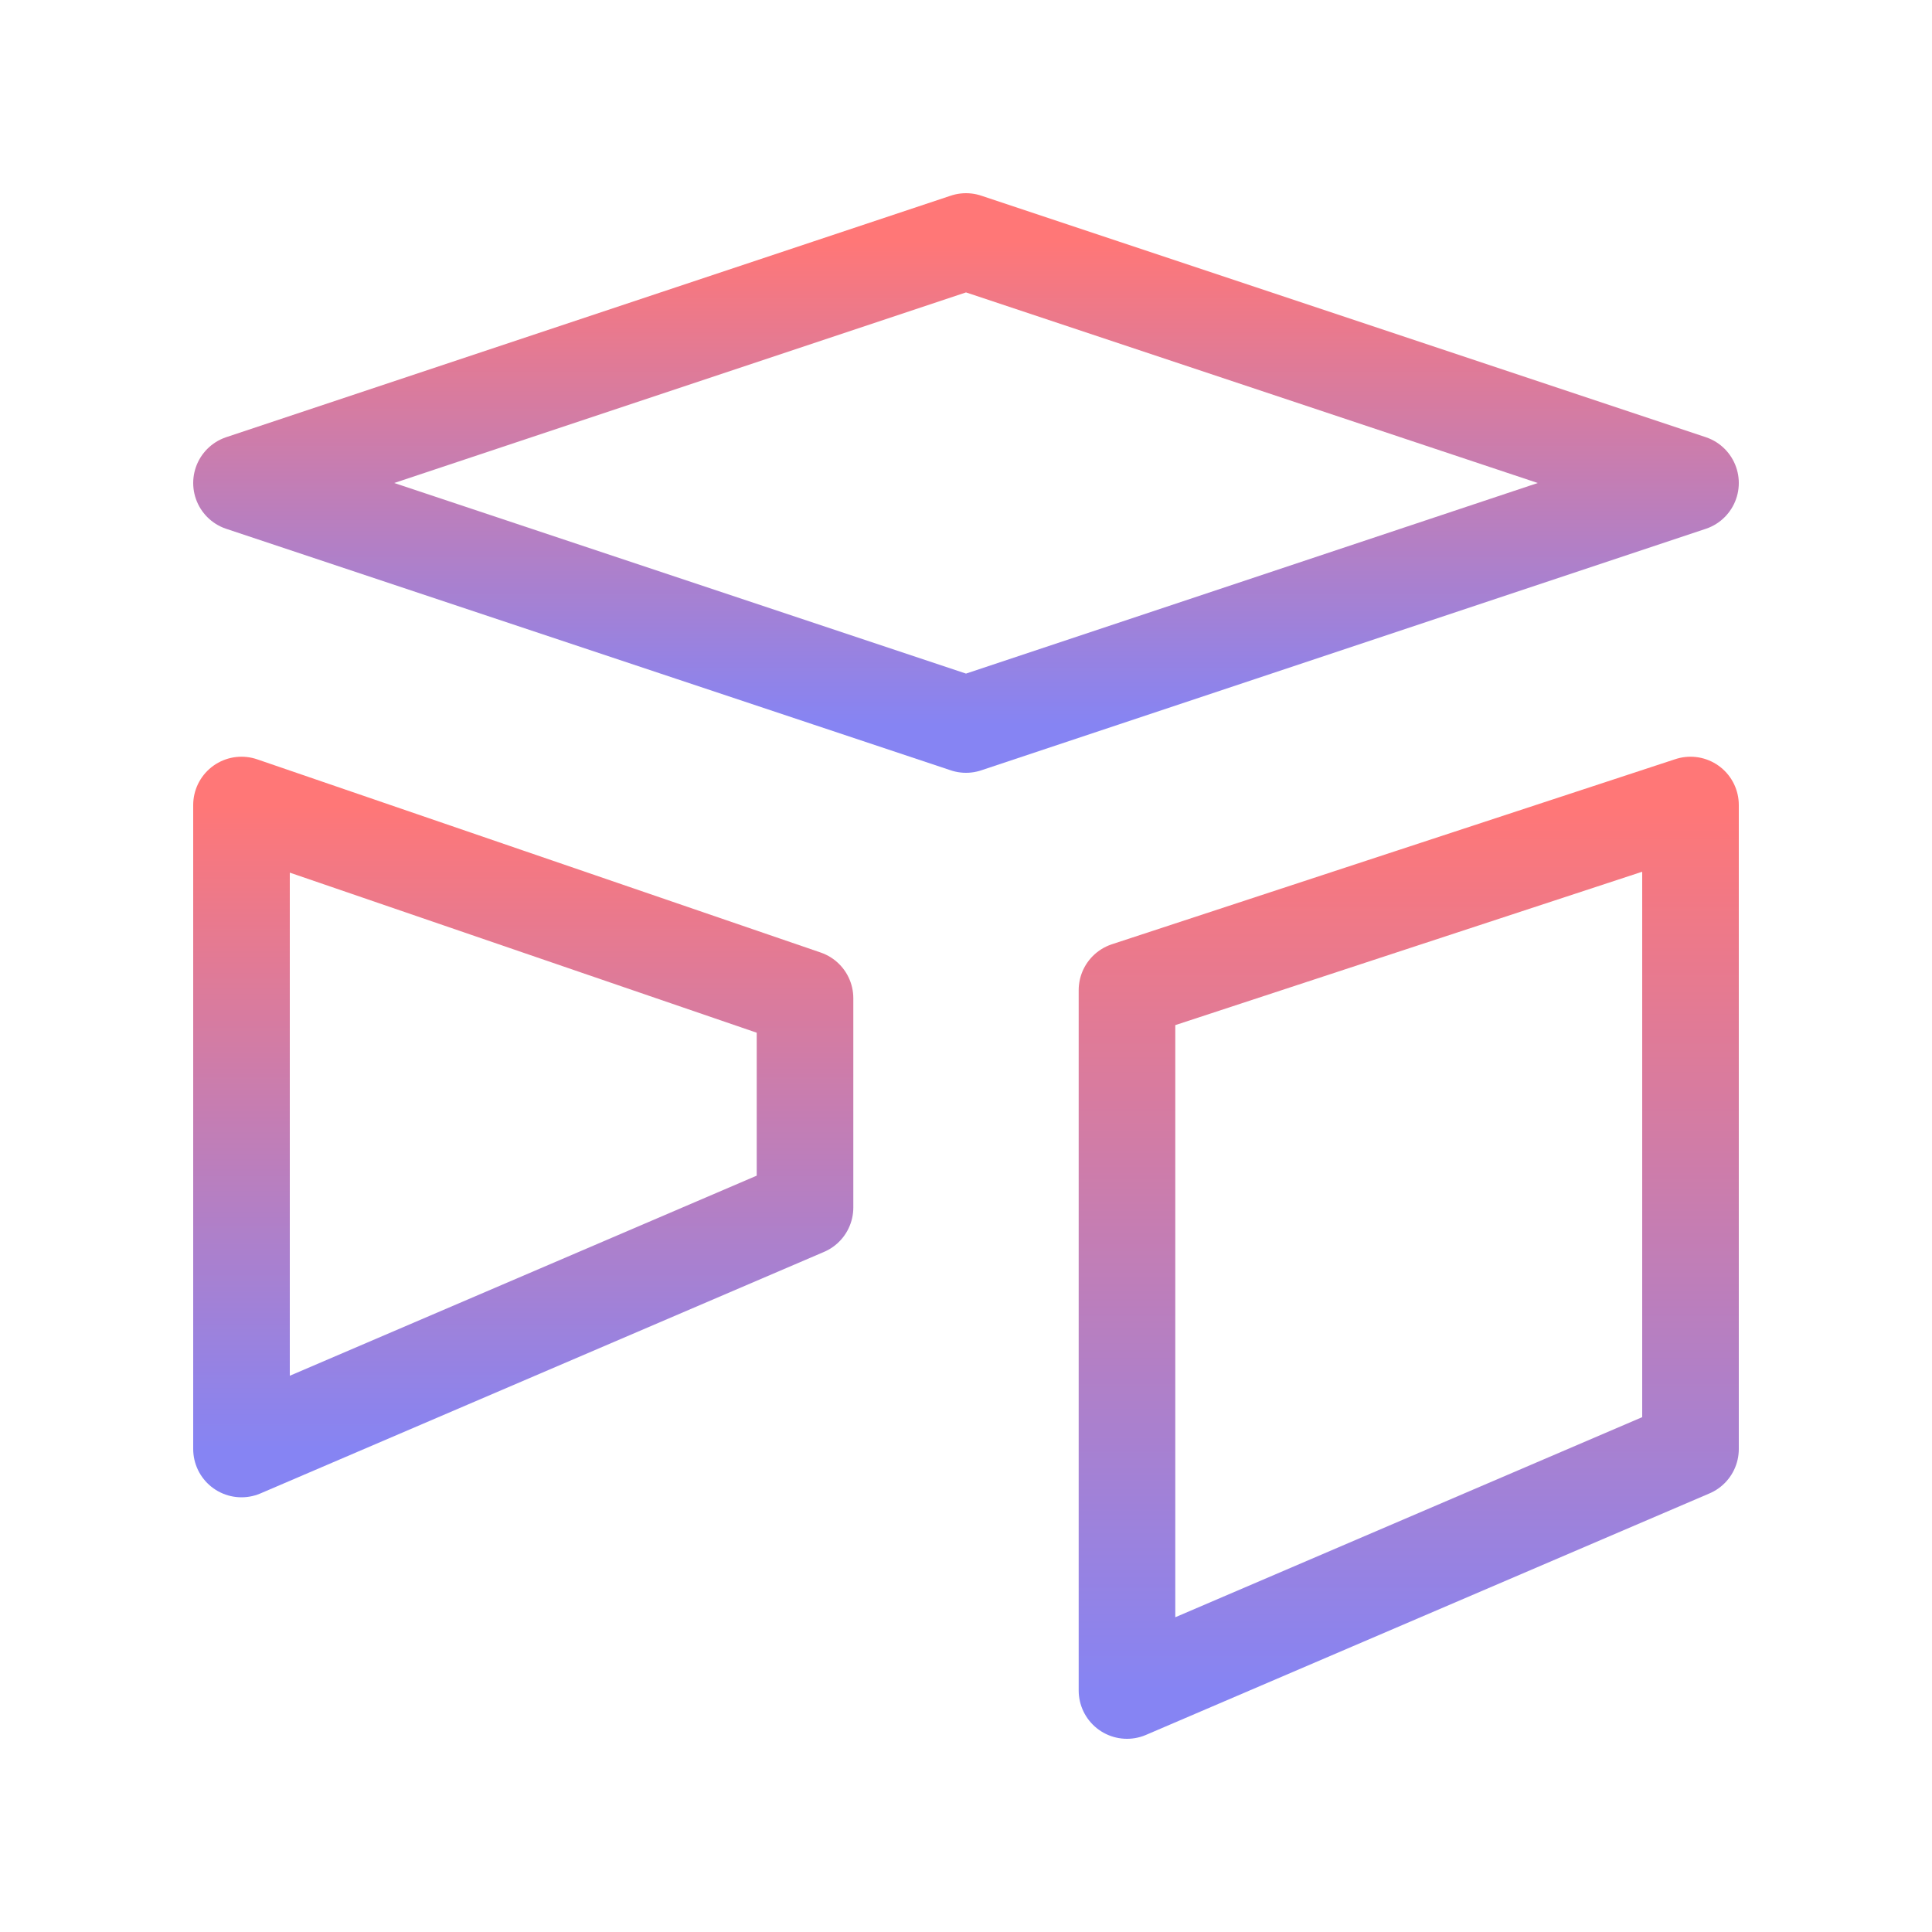 <svg width="40" height="40" viewBox="0 0 40 40" fill="none" xmlns="http://www.w3.org/2000/svg">
<g id="Frame" clip-path="url(#clip0_265_3361)">
<path id="Vector" d="M5 16.667V30L16.667 25V20.667L5 16.667Z" stroke="url(#paint0_linear_265_3361)" stroke-width="2" stroke-linecap="round" stroke-linejoin="round"/>
<path id="Vector_2" d="M5 10L20 15L35 10L20 5L5 10Z" stroke="url(#paint1_linear_265_3361)" stroke-width="2" stroke-linecap="round" stroke-linejoin="round"/>
<path id="Vector_3" d="M23.333 20.5V35L35 30V16.667L23.333 20.5Z" stroke="url(#paint2_linear_265_3361)" stroke-width="2" stroke-linecap="round" stroke-linejoin="round"/>
</g>
<defs>
<linearGradient id="paint0_linear_265_3361" x1="10.833" y1="16.667" x2="10.833" y2="30" gradientUnits="userSpaceOnUse">
<stop stop-color="#FF7777"/>
<stop offset="1" stop-color="#8684F3"/>
</linearGradient>
<linearGradient id="paint1_linear_265_3361" x1="20" y1="5" x2="20" y2="15" gradientUnits="userSpaceOnUse">
<stop stop-color="#FF7777"/>
<stop offset="1" stop-color="#8684F3"/>
</linearGradient>
<linearGradient id="paint2_linear_265_3361" x1="29.166" y1="16.667" x2="29.166" y2="35" gradientUnits="userSpaceOnUse">
<stop stop-color="#FF7777"/>
<stop offset="1" stop-color="#8684F3"/>
</linearGradient>
<clipPath id="clip0_265_3361">
<rect width="40" height="40" fill="white"/>
</clipPath>
</defs>
</svg>
